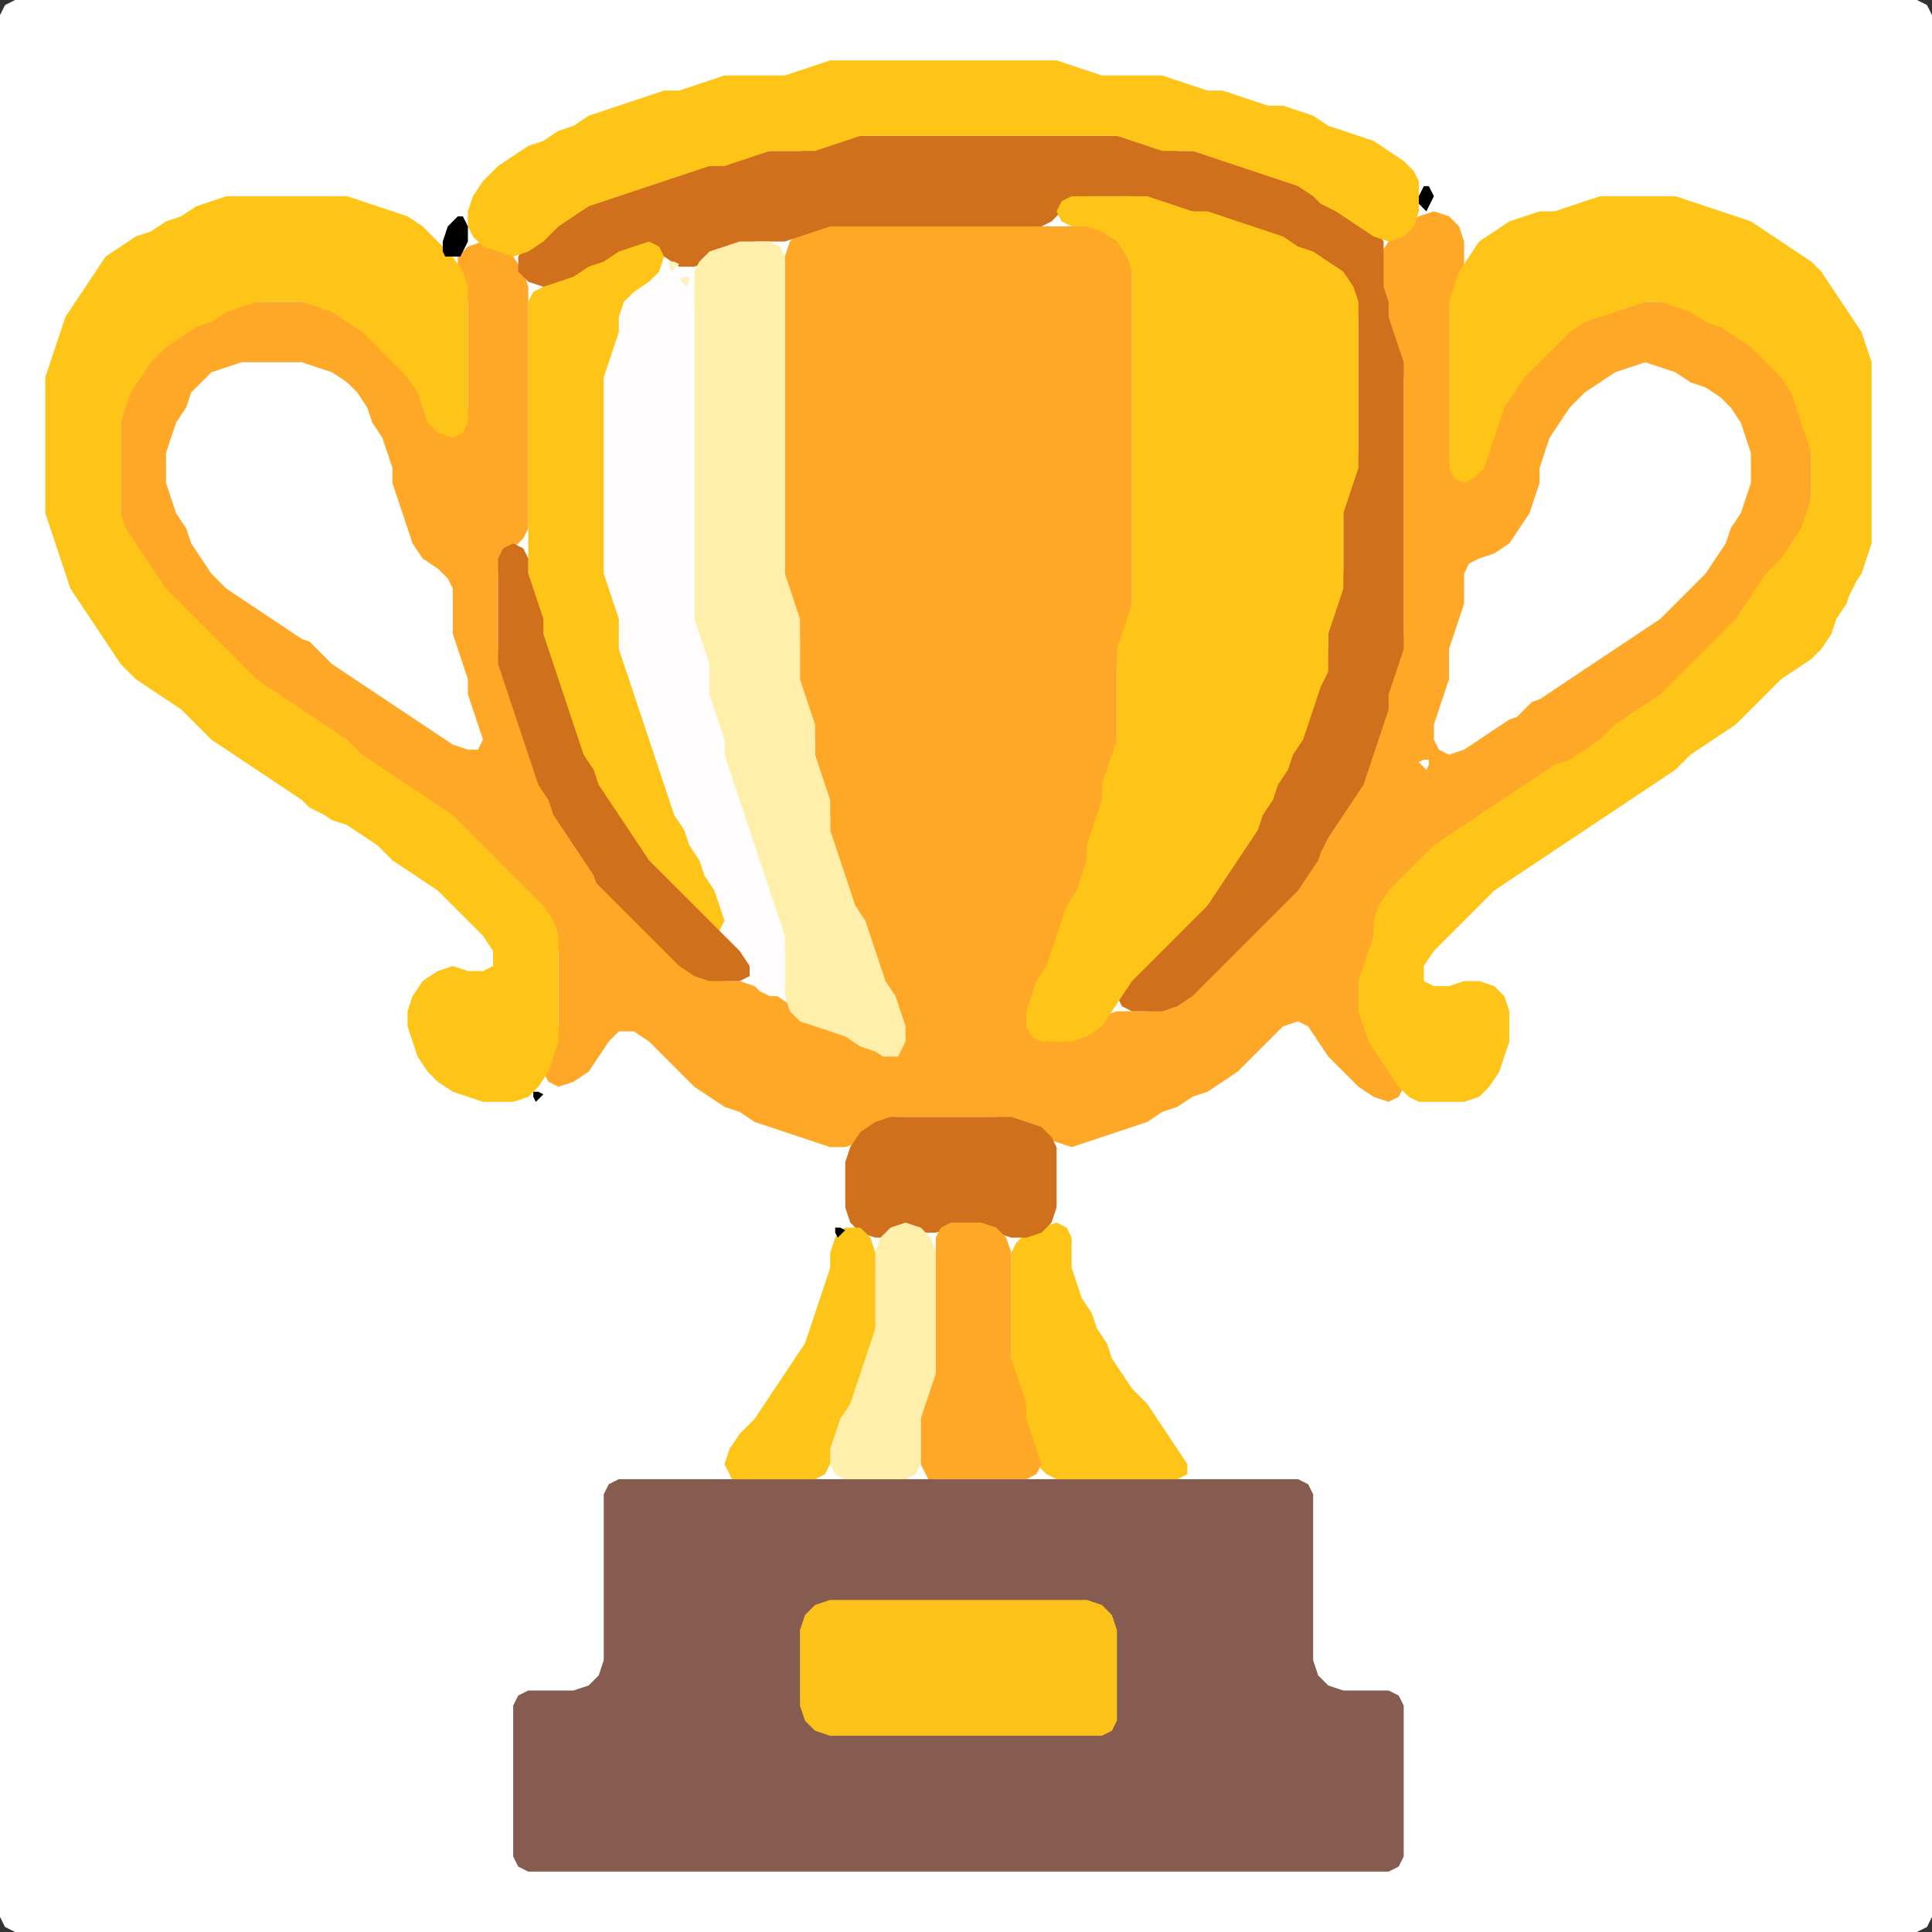 <?xml version="1.0" encoding="UTF-8" standalone="no"?>
<!DOCTYPE svg PUBLIC "-//W3C//DTD SVG 1.1//EN"
"http://www.w3.org/Graphics/SVG/1.1/DTD/svg11.dtd">
<svg width="128" height="128" xmlns="http://www.w3.org/2000/svg" version="1.1">
<rect width="100%" height="100%" fill="#333333" stroke="none"/>
<path d="M 26.5 128.0 L 27.0 128.0 L 28.0 128.0 L 29.0 128.0 L 30.0 128.0 L 31.0 128.0 L 32.0 128.0 L 33.0 128.0 L 34.0 128.0 L 35.0 128.0 L 36.0 128.0 L 37.0 128.0 L 38.0 128.0 L 39.0 128.0 L 40.0 128.0 L 41.0 128.0 L 42.0 128.0 L 43.0 128.0 L 44.0 128.0 L 45.0 128.0 L 46.0 128.0 L 47.0 128.0 L 48.0 128.0 L 49.0 128.0 L 50.0 128.0 L 51.0 128.0 L 52.0 128.0 L 53.0 128.0 L 54.0 128.0 L 55.0 128.0 L 56.0 128.0 L 57.0 128.0 L 58.0 128.0 L 59.0 128.0 L 60.0 128.0 L 61.0 128.0 L 62.0 128.0 L 63.0 128.0 L 64.0 128.0 L 65.0 128.0 L 66.0 128.0 L 67.0 128.0 L 68.0 128.0 L 69.0 128.0 L 70.0 128.0 L 71.0 128.0 L 72.0 128.0 L 73.0 128.0 L 74.0 128.0 L 75.0 128.0 L 76.0 128.0 L 77.0 128.0 L 78.0 128.0 L 79.0 128.0 L 80.0 128.0 L 81.0 128.0 L 82.0 128.0 L 83.0 128.0 L 84.0 128.0 L 85.0 128.0 L 86.0 128.0 L 87.0 128.0 L 88.0 128.0 L 89.0 128.0 L 90.0 128.0 L 91.0 128.0 L 92.0 128.0 L 93.0 128.0 L 94.0 128.0 L 95.0 128.0 L 96.0 128.0 L 97.0 128.0 L 98.0 128.0 L 99.0 128.0 L 100.0 128.0 L 101.0 128.0 L 102.0 128.0 L 103.0 128.0 L 104.0 128.0 L 105.0 128.0 L 106.0 128.0 L 107.0 128.0 L 108.0 128.0 L 109.0 128.0 L 110.0 128.0 L 111.0 128.0 L 112.0 128.0 L 113.0 128.0 L 114.0 128.0 L 115.0 128.0 L 116.0 128.0 L 117.0 128.0 L 118.0 128.0 L 119.0 128.0 L 120.0 128.0 L 121.0 128.0 L 122.0 128.0 L 123.0 128.0 L 124.0 128.0 L 125.0 128.0 L 126.0 128.0 L 127.0 128.0 L 127.667 127.667 L 128.0 127.0 L 128.0 126.0 L 128.0 125.0 L 128.0 124.0 L 128.0 123.0 L 128.0 122.0 L 128.0 121.0 L 128.0 120.0 L 128.0 119.0 L 128.0 118.0 L 128.0 117.0 L 128.0 116.0 L 128.0 115.0 L 128.0 114.0 L 128.0 113.0 L 128.0 112.0 L 128.0 111.0 L 128.0 110.0 L 128.0 109.0 L 128.0 108.0 L 128.0 107.0 L 128.0 106.0 L 128.0 105.0 L 128.0 104.0 L 128.0 103.0 L 128.0 102.0 L 128.0 101.0 L 128.0 100.0 L 128.0 99.0 L 128.0 98.0 L 128.0 97.0 L 128.0 96.0 L 128.0 95.0 L 128.0 94.0 L 128.0 93.0 L 128.0 92.0 L 128.0 91.0 L 128.0 90.0 L 128.0 89.0 L 128.0 88.0 L 128.0 87.0 L 128.0 86.0 L 128.0 85.0 L 128.0 84.0 L 128.0 83.0 L 128.0 82.0 L 128.0 81.0 L 128.0 80.0 L 128.0 79.0 L 128.0 78.0 L 128.0 77.0 L 128.0 76.0 L 128.0 75.0 L 128.0 74.0 L 128.0 73.0 L 128.0 72.0 L 128.0 71.0 L 128.0 70.0 L 128.0 69.0 L 128.0 68.0 L 128.0 67.0 L 128.0 66.0 L 128.0 65.0 L 128.0 64.0 L 128.0 63.0 L 128.0 62.0 L 128.0 61.0 L 128.0 60.0 L 128.0 59.0 L 128.0 58.0 L 128.0 57.0 L 128.0 56.0 L 128.0 55.0 L 128.0 54.0 L 128.0 53.0 L 128.0 52.0 L 128.0 51.0 L 128.0 50.0 L 128.0 49.0 L 128.0 48.0 L 128.0 47.0 L 128.0 46.0 L 128.0 45.0 L 128.0 44.0 L 128.0 43.0 L 128.0 42.0 L 128.0 41.0 L 128.0 40.0 L 128.0 39.0 L 128.0 38.0 L 128.0 37.0 L 128.0 36.0 L 128.0 35.0 L 128.0 34.0 L 128.0 33.0 L 128.0 32.0 L 128.0 31.0 L 128.0 30.0 L 128.0 29.0 L 128.0 28.0 L 128.0 27.0 L 128.0 26.0 L 128.0 25.0 L 128.0 24.0 L 128.0 23.0 L 128.0 22.0 L 128.0 21.0 L 128.0 20.0 L 128.0 19.0 L 128.0 18.0 L 128.0 17.0 L 128.0 16.0 L 128.0 15.0 L 128.0 14.0 L 128.0 13.0 L 128.0 12.0 L 128.0 11.0 L 128.0 10.0 L 128.0 9.0 L 128.0 8.0 L 128.0 7.0 L 128.0 6.0 L 128.0 5.0 L 128.0 4.0 L 128.0 3.0 L 128.0 2.0 L 128.0 1.0 L 127.667 0.333 L 127.0 0.0 L 126.0 0.0 L 125.0 0.0 L 124.0 0.0 L 123.0 0.0 L 122.0 0.0 L 121.0 0.0 L 120.0 0.0 L 119.0 0.0 L 118.0 0.0 L 117.0 0.0 L 116.0 0.0 L 115.0 0.0 L 114.0 0.0 L 113.0 0.0 L 112.0 0.0 L 111.0 0.0 L 110.0 0.0 L 109.0 0.0 L 108.0 0.0 L 107.0 0.0 L 106.0 0.0 L 105.0 0.0 L 104.0 0.0 L 103.0 0.0 L 102.0 0.0 L 101.0 0.0 L 100.0 0.0 L 99.0 0.0 L 98.0 0.0 L 97.0 0.0 L 96.0 0.0 L 95.0 0.0 L 94.0 0.0 L 93.0 0.0 L 92.0 0.0 L 91.0 0.0 L 90.0 0.0 L 89.0 0.0 L 88.0 0.0 L 87.0 0.0 L 86.0 0.0 L 85.0 0.0 L 84.0 0.0 L 83.0 0.0 L 82.0 0.0 L 81.0 0.0 L 80.0 0.0 L 79.0 0.0 L 78.0 0.0 L 77.0 0.0 L 76.0 0.0 L 75.0 0.0 L 74.0 0.0 L 73.0 0.0 L 72.0 0.0 L 71.0 0.0 L 70.0 0.0 L 69.0 0.0 L 68.0 0.0 L 67.0 0.0 L 66.0 0.0 L 65.0 0.0 L 64.0 0.0 L 63.0 0.0 L 62.0 0.0 L 61.0 0.0 L 60.0 0.0 L 59.0 0.0 L 58.0 0.0 L 57.0 0.0 L 56.0 0.0 L 55.0 0.0 L 54.0 0.0 L 53.0 0.0 L 52.0 0.0 L 51.0 0.0 L 50.0 0.0 L 49.0 0.0 L 48.0 0.0 L 47.0 0.0 L 46.0 0.0 L 45.0 0.0 L 44.0 0.0 L 43.0 0.0 L 42.0 0.0 L 41.0 0.0 L 40.0 0.0 L 39.0 0.0 L 38.0 0.0 L 37.0 0.0 L 36.0 0.0 L 35.0 0.0 L 34.0 0.0 L 33.0 0.0 L 32.0 0.0 L 31.0 0.0 L 30.0 0.0 L 29.0 0.0 L 28.0 0.0 L 27.0 0.0 L 26.0 0.0 L 25.0 0.0 L 24.0 0.0 L 23.0 0.0 L 22.0 0.0 L 21.0 0.0 L 20.0 0.0 L 19.0 0.0 L 18.0 0.0 L 17.0 0.0 L 16.0 0.0 L 15.0 0.0 L 14.0 0.0 L 13.0 0.0 L 12.0 0.0 L 11.0 0.0 L 10.0 0.0 L 9.0 0.0 L 8.0 0.0 L 7.0 0.0 L 6.0 0.0 L 5.0 0.0 L 4.0 0.0 L 3.0 0.0 L 2.0 0.0 L 1.0 0.0 L 0.333 0.333 L 0.0 1.0 L 0.0 2.0 L 0.0 3.0 L 0.0 4.0 L 0.0 5.0 L 0.0 6.0 L 0.0 7.0 L 0.0 8.0 L 0.0 9.0 L 0.0 10.0 L 0.0 11.0 L 0.0 12.0 L 0.0 13.0 L 0.0 14.0 L 0.0 15.0 L 0.0 16.0 L 0.0 17.0 L 0.0 18.0 L 0.0 19.0 L 0.0 20.0 L 0.0 21.0 L 0.0 22.0 L 0.0 23.0 L 0.0 24.0 L 0.0 25.0 L 0.0 26.0 L 0.0 27.0 L 0.0 28.0 L 0.0 29.0 L 0.0 30.0 L 0.0 31.0 L 0.0 32.0 L 0.0 33.0 L 0.0 34.0 L 0.0 35.0 L 0.0 36.0 L 0.0 37.0 L 0.0 38.0 L 0.0 39.0 L 0.0 40.0 L 0.0 41.0 L 0.0 42.0 L 0.0 43.0 L 0.0 44.0 L 0.0 45.0 L 0.0 46.0 L 0.0 47.0 L 0.0 48.0 L 0.0 49.0 L 0.0 50.0 L 0.0 51.0 L 0.0 52.0 L 0.0 53.0 L 0.0 54.0 L 0.0 55.0 L 0.0 56.0 L 0.0 57.0 L 0.0 58.0 L 0.0 59.0 L 0.0 60.0 L 0.0 61.0 L 0.0 62.0 L 0.0 63.0 L 0.0 64.0 L 0.0 65.0 L 0.0 66.0 L 0.0 67.0 L 0.0 68.0 L 0.0 69.0 L 0.0 70.0 L 0.0 71.0 L 0.0 72.0 L 0.0 73.0 L 0.0 74.0 L 0.0 75.0 L 0.0 76.0 L 0.0 77.0 L 0.0 78.0 L 0.0 79.0 L 0.0 80.0 L 0.0 81.0 L 0.0 82.0 L 0.0 83.0 L 0.0 84.0 L 0.0 85.0 L 0.0 86.0 L 0.0 87.0 L 0.0 88.0 L 0.0 89.0 L 0.0 90.0 L 0.0 91.0 L 0.0 92.0 L 0.0 93.0 L 0.0 94.0 L 0.0 95.0 L 0.0 96.0 L 0.0 97.0 L 0.0 98.0 L 0.0 99.0 L 0.0 100.0 L 0.0 101.0 L 0.0 102.0 L 0.0 103.0 L 0.0 104.0 L 0.0 105.0 L 0.0 106.0 L 0.0 107.0 L 0.0 108.0 L 0.0 109.0 L 0.0 110.0 L 0.0 111.0 L 0.0 112.0 L 0.0 113.0 L 0.0 114.0 L 0.0 115.0 L 0.0 116.0 L 0.0 117.0 L 0.0 118.0 L 0.0 119.0 L 0.0 120.0 L 0.0 121.0 L 0.0 122.0 L 0.0 123.0 L 0.0 124.0 L 0.0 125.0 L 0.0 126.0 L 0.0 127.0 L 0.333 127.667 L 1.0 128.0 L 2.0 128.0 L 3.0 128.0 L 4.0 128.0 L 5.0 128.0 L 6.0 128.0 L 7.0 128.0 L 8.0 128.0 L 9.0 128.0 L 10.0 128.0 L 11.0 128.0 L 12.0 128.0 L 13.0 128.0 L 14.0 128.0 L 15.0 128.0 L 16.0 128.0 L 17.0 128.0 L 18.0 128.0 L 19.0 128.0 L 20.0 128.0 L 21.0 128.0 L 22.0 128.0 L 23.0 128.0 L 24.0 128.0 L 25.0 128.0 L 25.5 128.0 Z" stroke="none" fill="rgb(255,255,255)" />
<path d="M 59.5 74.0 L 60.0 74.0 L 61.0 74.0 L 62.0 74.0 L 63.0 74.0 L 64.0 74.0 L 65.0 74.0 L 66.0 74.0 L 67.0 74.333 L 68.0 74.667 L 69.0 75.333 L 70.0 75.667 L 71.0 76.0 L 72.0 75.667 L 73.0 75.333 L 74.0 75.0 L 75.0 74.667 L 76.0 74.333 L 77.0 73.667 L 78.0 73.333 L 79.0 72.667 L 80.0 72.333 L 81.0 71.667 L 82.0 71.0 L 83.0 70.0 L 84.0 69.0 L 85.0 68.0 L 86.0 67.667 L 86.667 68.0 L 87.333 69.0 L 88.0 70.0 L 89.0 71.0 L 90.0 72.0 L 91.0 72.667 L 92.0 73.0 L 92.667 72.667 L 93.0 72.0 L 92.667 71.0 L 92.0 70.0 L 91.333 69.0 L 90.667 68.0 L 90.333 67.0 L 90.0 66.0 L 90.333 65.0 L 90.667 64.0 L 91.0 63.0 L 91.0 62.0 L 91.333 61.0 L 92.0 60.0 L 93.0 59.0 L 94.0 58.0 L 95.0 57.0 L 96.0 56.0 L 97.0 55.333 L 98.0 54.667 L 99.0 54.0 L 100.0 53.333 L 101.0 52.667 L 102.0 52.0 L 103.0 51.333 L 104.0 50.667 L 105.0 50.333 L 106.0 49.667 L 107.0 49.0 L 108.0 48.0 L 109.0 47.333 L 110.0 46.667 L 111.0 46.0 L 112.0 45.0 L 113.0 44.0 L 114.0 43.0 L 115.0 42.0 L 115.667 41.0 L 116.333 40.0 L 117.0 39.0 L 118.0 38.0 L 118.667 37.0 L 119.333 36.0 L 119.667 35.0 L 120.0 34.0 L 120.0 33.0 L 120.0 32.0 L 120.0 31.0 L 120.0 30.0 L 120.0 29.0 L 119.667 28.0 L 119.333 27.0 L 119.0 26.0 L 118.667 25.0 L 118.0 24.0 L 117.0 23.0 L 116.0 22.333 L 115.0 21.667 L 114.0 21.333 L 113.0 20.667 L 112.0 20.333 L 111.0 20.0 L 110.0 20.0 L 109.0 20.0 L 108.0 20.0 L 107.0 20.333 L 106.0 20.667 L 105.0 21.0 L 104.0 21.333 L 103.0 22.0 L 102.0 23.0 L 101.0 24.0 L 100.333 25.0 L 99.667 26.0 L 99.333 27.0 L 99.0 28.0 L 98.667 29.0 L 98.333 30.0 L 97.667 31.0 L 97.0 31.333 L 96.333 31.0 L 96.0 30.0 L 96.0 29.0 L 96.0 28.0 L 96.0 27.0 L 96.0 26.0 L 96.0 25.0 L 96.0 24.0 L 96.0 23.0 L 96.0 22.0 L 96.0 21.0 L 96.333 20.0 L 96.667 19.0 L 97.0 18.0 L 97.0 17.0 L 97.0 16.0 L 96.667 15.0 L 96.0 14.333 L 95.0 14.0 L 94.0 14.333 L 93.0 15.0 L 92.0 16.0 L 91.333 17.0 L 91.0 18.0 L 91.333 19.0 L 91.667 20.0 L 92.0 21.0 L 92.0 22.0 L 92.333 23.0 L 92.667 24.0 L 93.0 25.0 L 93.0 26.0 L 93.0 27.0 L 93.0 28.0 L 93.0 29.0 L 93.0 30.0 L 93.0 31.0 L 93.0 32.0 L 93.0 33.0 L 93.0 34.0 L 93.0 35.0 L 93.0 36.0 L 93.0 37.0 L 93.0 38.0 L 93.0 39.0 L 93.0 40.0 L 93.0 41.0 L 93.0 42.0 L 92.667 43.0 L 92.333 44.0 L 92.0 45.0 L 92.0 46.0 L 91.667 47.0 L 91.333 48.0 L 91.0 49.0 L 90.667 50.0 L 90.333 51.0 L 89.667 52.0 L 89.0 53.0 L 88.333 54.0 L 87.667 55.0 L 87.333 56.0 L 86.667 57.0 L 86.0 58.0 L 85.0 59.0 L 84.0 60.0 L 83.0 61.0 L 82.0 62.0 L 81.0 63.0 L 80.0 64.0 L 79.0 65.0 L 78.0 66.0 L 77.0 66.667 L 76.0 67.0 L 75.0 67.0 L 74.0 67.0 L 73.0 67.333 L 72.0 68.0 L 71.0 68.667 L 70.0 69.0 L 69.0 68.667 L 68.333 68.0 L 68.333 67.0 L 68.667 66.0 L 69.333 65.0 L 69.667 64.0 L 70.0 63.0 L 70.333 62.0 L 70.667 61.0 L 71.333 60.0 L 71.667 59.0 L 72.0 58.0 L 72.0 57.0 L 72.333 56.0 L 72.667 55.0 L 73.0 54.0 L 73.0 53.0 L 73.333 52.0 L 73.667 51.0 L 74.0 50.0 L 74.0 49.0 L 74.0 48.0 L 74.0 47.0 L 74.0 46.0 L 74.0 45.0 L 74.0 44.0 L 74.333 43.0 L 74.667 42.0 L 75.0 41.0 L 75.0 40.0 L 75.0 39.0 L 75.0 38.0 L 75.0 37.0 L 75.0 36.0 L 75.0 35.0 L 75.0 34.0 L 75.0 33.0 L 75.0 32.0 L 75.0 31.0 L 75.0 30.0 L 75.0 29.0 L 75.0 28.0 L 75.0 27.0 L 75.0 26.0 L 75.0 25.0 L 75.0 24.0 L 75.0 23.0 L 75.0 22.0 L 75.0 21.0 L 75.0 20.0 L 75.0 19.0 L 75.0 18.0 L 75.0 17.0 L 74.667 16.0 L 74.0 15.333 L 73.0 15.0 L 72.0 15.0 L 71.0 15.0 L 70.0 15.0 L 69.0 15.0 L 68.0 15.0 L 67.0 15.0 L 66.0 15.0 L 65.0 15.0 L 64.0 15.0 L 63.0 15.0 L 62.0 15.0 L 61.0 15.0 L 60.0 15.0 L 59.0 15.0 L 58.0 15.0 L 57.0 15.0 L 56.0 15.0 L 55.0 15.0 L 54.0 15.0 L 53.0 15.333 L 52.333 16.0 L 52.0 17.0 L 52.0 18.0 L 52.0 19.0 L 52.0 20.0 L 52.0 21.0 L 52.0 22.0 L 52.0 23.0 L 52.0 24.0 L 52.0 25.0 L 52.0 26.0 L 52.0 27.0 L 52.0 28.0 L 52.0 29.0 L 52.0 30.0 L 52.0 31.0 L 52.0 32.0 L 52.0 33.0 L 52.0 34.0 L 52.0 35.0 L 52.0 36.0 L 52.0 37.0 L 52.0 38.0 L 52.0 39.0 L 52.333 40.0 L 52.667 41.0 L 53.0 42.0 L 53.0 43.0 L 53.0 44.0 L 53.0 45.0 L 53.0 46.0 L 53.333 47.0 L 53.667 48.0 L 54.0 49.0 L 54.0 50.0 L 54.0 51.0 L 54.333 52.0 L 54.667 53.0 L 55.0 54.0 L 55.0 55.0 L 55.0 56.0 L 55.333 57.0 L 55.667 58.0 L 56.0 59.0 L 56.333 60.0 L 56.667 61.0 L 57.333 62.0 L 57.667 63.0 L 58.0 64.0 L 58.333 65.0 L 58.667 66.0 L 59.333 67.0 L 59.667 68.0 L 59.667 69.0 L 59.0 69.333 L 58.0 69.333 L 57.0 68.667 L 56.0 68.333 L 55.0 68.0 L 54.0 67.667 L 53.0 67.0 L 52.0 66.333 L 51.0 65.667 L 50.0 65.333 L 49.0 65.0 L 48.0 65.0 L 47.0 64.667 L 46.0 64.0 L 45.0 63.0 L 44.0 62.0 L 43.0 61.0 L 42.0 60.0 L 41.0 59.0 L 40.0 58.0 L 39.333 57.0 L 38.667 56.0 L 38.0 55.0 L 37.333 54.0 L 36.667 53.0 L 36.333 52.0 L 35.667 51.0 L 35.333 50.0 L 35.0 49.0 L 34.667 48.0 L 34.333 47.0 L 34.0 46.0 L 33.667 45.0 L 33.333 44.0 L 33.0 43.0 L 33.0 42.0 L 33.0 41.0 L 33.0 40.0 L 33.0 39.0 L 33.0 38.0 L 33.333 37.0 L 34.0 36.333 L 34.667 35.667 L 35.0 35.0 L 35.0 34.0 L 35.0 33.0 L 35.0 32.0 L 35.0 31.0 L 35.0 30.0 L 35.0 29.0 L 35.0 28.0 L 35.0 27.0 L 35.0 26.0 L 35.0 25.0 L 35.0 24.0 L 35.0 23.0 L 35.0 22.0 L 35.0 21.0 L 35.0 20.0 L 35.0 19.0 L 34.667 18.0 L 34.0 17.0 L 33.0 16.333 L 32.0 16.0 L 31.0 16.333 L 30.333 17.0 L 30.333 18.0 L 30.667 19.0 L 31.0 20.0 L 31.0 21.0 L 31.0 22.0 L 31.0 23.0 L 31.0 24.0 L 31.0 25.0 L 31.0 26.0 L 31.0 27.0 L 30.667 28.0 L 30.0 28.333 L 29.0 28.0 L 28.333 27.0 L 28.0 26.0 L 27.667 25.0 L 27.0 24.0 L 26.0 23.0 L 25.0 22.0 L 24.0 21.333 L 23.0 20.667 L 22.0 20.333 L 21.0 20.0 L 20.0 20.0 L 19.0 20.0 L 18.0 20.0 L 17.0 20.0 L 16.0 20.0 L 15.0 20.333 L 14.0 20.667 L 13.0 21.333 L 12.0 21.667 L 11.0 22.333 L 10.0 23.0 L 9.333 24.0 L 8.667 25.0 L 8.333 26.0 L 8.0 27.0 L 8.0 28.0 L 8.0 29.0 L 8.0 30.0 L 8.0 31.0 L 8.0 32.0 L 8.0 33.0 L 8.0 34.0 L 8.0 35.0 L 8.333 36.0 L 9.0 37.0 L 9.667 38.0 L 10.333 39.0 L 11.0 40.0 L 12.0 41.0 L 13.0 42.0 L 14.0 43.0 L 15.0 44.0 L 16.0 45.0 L 17.0 45.667 L 18.0 46.333 L 19.0 47.0 L 20.0 47.667 L 21.0 48.333 L 22.0 49.0 L 23.0 50.0 L 24.0 50.667 L 25.0 51.333 L 26.0 52.0 L 27.0 52.667 L 28.0 53.333 L 29.0 54.0 L 30.0 55.0 L 31.0 56.0 L 32.0 57.0 L 33.0 58.0 L 34.0 59.0 L 35.0 60.0 L 36.0 61.0 L 36.667 62.0 L 37.0 63.0 L 37.0 64.0 L 37.0 65.0 L 37.0 66.0 L 37.0 67.0 L 37.0 68.0 L 36.667 69.0 L 36.333 70.0 L 36.0 71.0 L 36.333 71.667 L 37.0 72.0 L 38.0 71.667 L 39.0 71.0 L 39.667 70.0 L 40.333 69.0 L 41.0 68.333 L 42.0 68.333 L 43.0 69.0 L 44.0 70.0 L 45.0 71.0 L 46.0 72.0 L 47.0 72.667 L 48.0 73.333 L 49.0 73.667 L 50.0 74.333 L 51.0 74.667 L 52.0 75.0 L 53.0 75.333 L 54.0 75.667 L 55.0 76.0 L 56.0 76.0 L 57.0 75.667 L 58.0 75.0 L 58.5 74.5 Z" stroke="none" fill="rgb(255,168,40)" />
<path d="M 46.5 124.0 L 47.0 124.0 L 48.0 124.0 L 49.0 124.0 L 50.0 124.0 L 51.0 124.0 L 52.0 124.0 L 53.0 124.0 L 54.0 124.0 L 55.0 124.0 L 56.0 124.0 L 57.0 124.0 L 58.0 124.0 L 59.0 124.0 L 60.0 124.0 L 61.0 124.0 L 62.0 124.0 L 63.0 124.0 L 64.0 124.0 L 65.0 124.0 L 66.0 124.0 L 67.0 124.0 L 68.0 124.0 L 69.0 124.0 L 70.0 124.0 L 71.0 124.0 L 72.0 124.0 L 73.0 124.0 L 74.0 124.0 L 75.0 124.0 L 76.0 124.0 L 77.0 124.0 L 78.0 124.0 L 79.0 124.0 L 80.0 124.0 L 81.0 124.0 L 82.0 124.0 L 83.0 124.0 L 84.0 124.0 L 85.0 124.0 L 86.0 124.0 L 87.0 124.0 L 88.0 124.0 L 89.0 124.0 L 90.0 124.0 L 91.0 124.0 L 92.0 124.0 L 92.667 123.667 L 93.0 123.0 L 93.0 122.0 L 93.0 121.0 L 93.0 120.0 L 93.0 119.0 L 93.0 118.0 L 93.0 117.0 L 93.0 116.0 L 93.0 115.0 L 93.0 114.0 L 93.0 113.0 L 92.667 112.333 L 92.0 112.0 L 91.0 112.0 L 90.0 112.0 L 89.0 112.0 L 88.0 111.667 L 87.333 111.0 L 87.0 110.0 L 87.0 109.0 L 87.0 108.0 L 87.0 107.0 L 87.0 106.0 L 87.0 105.0 L 87.0 104.0 L 87.0 103.0 L 87.0 102.0 L 87.0 101.0 L 87.0 100.0 L 87.0 99.0 L 86.667 98.333 L 86.0 98.0 L 85.0 98.0 L 84.0 98.0 L 83.0 98.0 L 82.0 98.0 L 81.0 98.0 L 80.0 98.0 L 79.0 98.0 L 78.0 98.0 L 77.0 98.0 L 76.0 98.0 L 75.0 98.0 L 74.0 98.0 L 73.0 98.0 L 72.0 98.0 L 71.0 98.0 L 70.0 98.0 L 69.0 98.0 L 68.0 98.0 L 67.0 98.0 L 66.0 98.0 L 65.0 98.0 L 64.0 98.0 L 63.0 98.0 L 62.0 98.0 L 61.0 98.0 L 60.0 98.0 L 59.0 98.0 L 58.0 98.0 L 57.0 98.0 L 56.0 98.0 L 55.0 98.0 L 54.0 98.0 L 53.0 98.0 L 52.0 98.0 L 51.0 98.0 L 50.0 98.0 L 49.0 98.0 L 48.0 98.0 L 47.0 98.0 L 46.0 98.0 L 45.0 98.0 L 44.0 98.0 L 43.0 98.0 L 42.0 98.0 L 41.0 98.0 L 40.333 98.333 L 40.0 99.0 L 40.0 100.0 L 40.0 101.0 L 40.0 102.0 L 40.0 103.0 L 40.0 104.0 L 40.0 105.0 L 40.0 106.0 L 40.0 107.0 L 40.0 108.0 L 40.0 109.0 L 40.0 110.0 L 39.667 111.0 L 39.0 111.667 L 38.0 112.0 L 37.0 112.0 L 36.0 112.0 L 35.0 112.0 L 34.333 112.333 L 34.0 113.0 L 34.0 114.0 L 34.0 115.0 L 34.0 116.0 L 34.0 117.0 L 34.0 118.0 L 34.0 119.0 L 34.0 120.0 L 34.0 121.0 L 34.0 122.0 L 34.0 123.0 L 34.333 123.667 L 35.0 124.0 L 36.0 124.0 L 37.0 124.0 L 38.0 124.0 L 39.0 124.0 L 40.0 124.0 L 41.0 124.0 L 42.0 124.0 L 43.0 124.0 L 44.0 124.0 L 45.0 124.0 L 45.5 124.0 Z" stroke="none" fill="rgb(134,92,80)" />
<path d="M 123.0 38.5 L 123.333 38.0 L 123.667 37.0 L 124.0 36.0 L 124.0 35.0 L 124.0 34.0 L 124.0 33.0 L 124.0 32.0 L 124.0 31.0 L 124.0 30.0 L 124.0 29.0 L 124.0 28.0 L 124.0 27.0 L 124.0 26.0 L 124.0 25.0 L 124.0 24.0 L 123.667 23.0 L 123.333 22.0 L 122.667 21.0 L 122.0 20.0 L 121.333 19.0 L 120.667 18.0 L 120.0 17.333 L 119.0 16.667 L 118.0 16.0 L 117.0 15.333 L 116.0 14.667 L 115.0 14.333 L 114.0 14.0 L 113.0 13.667 L 112.0 13.333 L 111.0 13.0 L 110.0 13.0 L 109.0 13.0 L 108.0 13.0 L 107.0 13.0 L 106.0 13.0 L 105.0 13.333 L 104.0 13.667 L 103.0 14.0 L 102.0 14.0 L 101.0 14.333 L 100.0 14.667 L 99.0 15.333 L 98.0 16.0 L 97.333 17.0 L 96.667 18.0 L 96.333 19.0 L 96.0 20.0 L 96.0 21.0 L 96.0 22.0 L 96.0 23.0 L 96.0 24.0 L 96.0 25.0 L 96.0 26.0 L 96.0 27.0 L 96.0 28.0 L 96.0 29.0 L 96.0 30.0 L 96.0 31.0 L 96.333 31.667 L 97.0 32.0 L 97.667 31.667 L 98.333 31.0 L 98.667 30.0 L 99.0 29.0 L 99.333 28.0 L 99.667 27.0 L 100.333 26.0 L 101.0 25.0 L 102.0 24.0 L 103.0 23.0 L 104.0 22.0 L 105.0 21.333 L 106.0 21.0 L 107.0 20.667 L 108.0 20.333 L 109.0 20.0 L 110.0 20.0 L 111.0 20.333 L 112.0 20.667 L 113.0 21.333 L 114.0 21.667 L 115.0 22.333 L 116.0 23.0 L 117.0 24.0 L 118.0 25.0 L 118.667 26.0 L 119.0 27.0 L 119.333 28.0 L 119.667 29.0 L 120.0 30.0 L 120.0 31.0 L 120.0 32.0 L 120.0 33.0 L 119.667 34.0 L 119.333 35.0 L 118.667 36.0 L 118.0 37.0 L 117.0 38.0 L 116.333 39.0 L 115.667 40.0 L 115.0 41.0 L 114.0 42.0 L 113.0 43.0 L 112.0 44.0 L 111.0 45.0 L 110.0 46.0 L 109.0 46.667 L 108.0 47.333 L 107.0 48.0 L 106.0 49.0 L 105.0 49.667 L 104.0 50.333 L 103.0 50.667 L 102.0 51.333 L 101.0 52.0 L 100.0 52.667 L 99.0 53.333 L 98.0 54.0 L 97.0 54.667 L 96.0 55.333 L 95.0 56.0 L 94.0 57.0 L 93.0 58.0 L 92.0 59.0 L 91.333 60.0 L 91.0 61.0 L 91.0 62.0 L 90.667 63.0 L 90.333 64.0 L 90.0 65.0 L 90.0 66.0 L 90.0 67.0 L 90.333 68.0 L 90.667 69.0 L 91.333 70.0 L 92.0 71.0 L 92.667 72.0 L 93.333 72.667 L 94.0 73.0 L 95.0 73.0 L 96.0 73.0 L 97.0 73.0 L 98.0 72.667 L 98.667 72.0 L 99.333 71.0 L 99.667 70.0 L 100.0 69.0 L 100.0 68.0 L 100.0 67.0 L 99.667 66.0 L 99.0 65.333 L 98.0 65.0 L 97.0 65.0 L 96.0 65.333 L 95.0 65.333 L 94.333 65.0 L 94.333 64.0 L 95.0 63.0 L 96.0 62.0 L 97.0 61.0 L 98.0 60.0 L 99.0 59.0 L 100.0 58.333 L 101.0 57.667 L 102.0 57.0 L 103.0 56.333 L 104.0 55.667 L 105.0 55.0 L 106.0 54.333 L 107.0 53.667 L 108.0 53.0 L 109.0 52.333 L 110.0 51.667 L 111.0 51.0 L 112.0 50.0 L 113.0 49.333 L 114.0 48.667 L 115.0 48.0 L 116.0 47.0 L 117.0 46.0 L 118.0 45.0 L 119.0 44.333 L 120.0 43.667 L 120.667 43.0 L 121.333 42.0 L 121.667 41.0 L 122.333 40.0 L 122.5 39.5 Z" stroke="none" fill="rgb(254,196,23)" />
<path d="M 88.0 55.5 L 88.333 55.0 L 89.0 54.0 L 89.667 53.0 L 90.333 52.0 L 90.667 51.0 L 91.0 50.0 L 91.333 49.0 L 91.667 48.0 L 92.0 47.0 L 92.0 46.0 L 92.333 45.0 L 92.667 44.0 L 93.0 43.0 L 93.0 42.0 L 93.0 41.0 L 93.0 40.0 L 93.0 39.0 L 93.0 38.0 L 93.0 37.0 L 93.0 36.0 L 93.0 35.0 L 93.0 34.0 L 93.0 33.0 L 93.0 32.0 L 93.0 31.0 L 93.0 30.0 L 93.0 29.0 L 93.0 28.0 L 93.0 27.0 L 93.0 26.0 L 93.0 25.0 L 93.0 24.0 L 92.667 23.0 L 92.333 22.0 L 92.0 21.0 L 92.0 20.0 L 91.667 19.0 L 91.667 18.0 L 91.667 17.0 L 91.667 16.0 L 91.0 15.0 L 90.0 14.333 L 89.0 13.667 L 88.0 13.0 L 87.0 12.333 L 86.0 12.0 L 85.0 11.667 L 84.0 11.333 L 83.0 11.0 L 82.0 10.667 L 81.0 10.333 L 80.0 10.0 L 79.0 10.0 L 78.0 10.0 L 77.0 9.667 L 76.0 9.333 L 75.0 9.0 L 74.0 9.0 L 73.0 9.0 L 72.0 9.0 L 71.0 9.0 L 70.0 9.0 L 69.0 9.0 L 68.0 9.0 L 67.0 9.0 L 66.0 9.0 L 65.0 9.0 L 64.0 9.0 L 63.0 9.0 L 62.0 9.0 L 61.0 9.0 L 60.0 9.0 L 59.0 9.0 L 58.0 9.0 L 57.0 9.0 L 56.0 9.0 L 55.0 9.333 L 54.0 9.667 L 53.0 10.0 L 52.0 10.0 L 51.0 10.0 L 50.0 10.0 L 49.0 10.333 L 48.0 10.667 L 47.0 11.0 L 46.0 11.0 L 45.0 11.333 L 44.0 11.667 L 43.0 12.0 L 42.0 12.333 L 41.0 12.667 L 40.0 13.0 L 39.0 13.333 L 38.0 13.667 L 37.0 14.333 L 36.0 15.0 L 35.0 16.0 L 34.333 17.0 L 34.333 18.0 L 35.0 18.667 L 36.0 19.0 L 37.0 19.0 L 38.0 18.667 L 39.0 18.333 L 40.0 17.667 L 41.0 17.333 L 42.0 16.667 L 43.0 16.667 L 44.0 17.0 L 45.0 17.667 L 46.0 17.667 L 47.0 17.333 L 48.0 16.667 L 49.0 16.333 L 50.0 16.0 L 51.0 16.0 L 52.0 16.0 L 53.0 15.667 L 54.0 15.333 L 55.0 15.0 L 56.0 15.0 L 57.0 15.0 L 58.0 15.0 L 59.0 15.0 L 60.0 15.0 L 61.0 15.0 L 62.0 15.0 L 63.0 15.0 L 64.0 15.0 L 65.0 15.0 L 66.0 15.0 L 67.0 15.0 L 68.0 15.0 L 69.0 15.0 L 69.667 14.667 L 70.333 14.0 L 71.0 13.333 L 72.0 13.0 L 73.0 13.0 L 74.0 13.0 L 75.0 13.0 L 76.0 13.333 L 77.0 13.667 L 78.0 14.0 L 79.0 14.0 L 80.0 14.333 L 81.0 14.667 L 82.0 15.0 L 83.0 15.333 L 84.0 15.667 L 85.0 16.333 L 86.0 16.667 L 87.0 17.333 L 88.0 18.0 L 89.0 19.0 L 89.667 20.0 L 90.0 21.0 L 90.0 22.0 L 90.0 23.0 L 90.0 24.0 L 90.0 25.0 L 90.0 26.0 L 90.0 27.0 L 90.0 28.0 L 90.0 29.0 L 90.0 30.0 L 89.667 31.0 L 89.333 32.0 L 89.0 33.0 L 89.0 34.0 L 89.0 35.0 L 89.0 36.0 L 89.0 37.0 L 89.0 38.0 L 88.667 39.0 L 88.333 40.0 L 88.0 41.0 L 88.0 42.0 L 88.0 43.0 L 87.667 44.0 L 87.333 45.0 L 87.0 46.0 L 86.667 47.0 L 86.333 48.0 L 85.667 49.0 L 85.333 50.0 L 84.667 51.0 L 84.333 52.0 L 83.667 53.0 L 83.333 54.0 L 82.667 55.0 L 82.0 56.0 L 81.333 57.0 L 80.667 58.0 L 80.0 59.0 L 79.0 60.0 L 78.0 61.0 L 77.0 62.0 L 76.0 63.0 L 75.0 64.0 L 74.333 65.0 L 74.0 66.0 L 74.333 66.667 L 75.0 67.0 L 76.0 67.0 L 77.0 67.0 L 78.0 66.667 L 79.0 66.0 L 80.0 65.0 L 81.0 64.0 L 82.0 63.0 L 83.0 62.0 L 84.0 61.0 L 85.0 60.0 L 86.0 59.0 L 86.667 58.0 L 87.333 57.0 L 87.5 56.5 Z" stroke="none" fill="rgb(209,112,28)" />
<path d="M 21.5 54.0 L 22.0 54.333 L 23.0 54.667 L 24.0 55.333 L 25.0 56.0 L 26.0 57.0 L 27.0 57.667 L 28.0 58.333 L 29.0 59.0 L 30.0 60.0 L 31.0 61.0 L 32.0 62.0 L 32.667 63.0 L 32.667 64.0 L 32.0 64.333 L 31.0 64.333 L 30.0 64.0 L 29.0 64.333 L 28.0 65.0 L 27.333 66.0 L 27.0 67.0 L 27.0 68.0 L 27.333 69.0 L 27.667 70.0 L 28.333 71.0 L 29.0 71.667 L 30.0 72.333 L 31.0 72.667 L 32.0 73.0 L 33.0 73.0 L 34.0 73.0 L 35.0 72.667 L 35.667 72.0 L 36.333 71.0 L 36.667 70.0 L 37.0 69.0 L 37.0 68.0 L 37.0 67.0 L 37.0 66.0 L 37.0 65.0 L 37.0 64.0 L 37.0 63.0 L 37.0 62.0 L 36.667 61.0 L 36.0 60.0 L 35.0 59.0 L 34.0 58.0 L 33.0 57.0 L 32.0 56.0 L 31.0 55.0 L 30.0 54.0 L 29.0 53.333 L 28.0 52.667 L 27.0 52.0 L 26.0 51.333 L 25.0 50.667 L 24.0 50.0 L 23.0 49.0 L 22.0 48.333 L 21.0 47.667 L 20.0 47.0 L 19.0 46.333 L 18.0 45.667 L 17.0 45.0 L 16.0 44.0 L 15.0 43.0 L 14.0 42.0 L 13.0 41.0 L 12.0 40.0 L 11.0 39.0 L 10.333 38.0 L 9.667 37.0 L 9.0 36.0 L 8.333 35.0 L 8.0 34.0 L 8.0 33.0 L 8.0 32.0 L 8.0 31.0 L 8.0 30.0 L 8.0 29.0 L 8.0 28.0 L 8.333 27.0 L 8.667 26.0 L 9.333 25.0 L 10.0 24.0 L 11.0 23.0 L 12.0 22.333 L 13.0 21.667 L 14.0 21.333 L 15.0 20.667 L 16.0 20.333 L 17.0 20.0 L 18.0 20.0 L 19.0 20.0 L 20.0 20.0 L 21.0 20.333 L 22.0 20.667 L 23.0 21.333 L 24.0 22.0 L 25.0 23.0 L 26.0 24.0 L 27.0 25.0 L 27.667 26.0 L 28.0 27.0 L 28.333 28.0 L 29.0 28.667 L 30.0 29.0 L 30.667 28.667 L 31.0 28.0 L 31.0 27.0 L 31.0 26.0 L 31.0 25.0 L 31.0 24.0 L 31.0 23.0 L 31.0 22.0 L 31.0 21.0 L 31.0 20.0 L 31.0 19.0 L 30.667 18.0 L 30.0 17.0 L 29.0 16.0 L 28.0 15.0 L 27.0 14.333 L 26.0 14.0 L 25.0 13.667 L 24.0 13.333 L 23.0 13.0 L 22.0 13.0 L 21.0 13.0 L 20.0 13.0 L 19.0 13.0 L 18.0 13.0 L 17.0 13.0 L 16.0 13.0 L 15.0 13.0 L 14.0 13.333 L 13.0 13.667 L 12.0 14.333 L 11.0 14.667 L 10.0 15.333 L 9.0 15.667 L 8.0 16.333 L 7.0 17.0 L 6.333 18.0 L 5.667 19.0 L 5.0 20.0 L 4.333 21.0 L 4.0 22.0 L 3.667 23.0 L 3.333 24.0 L 3.0 25.0 L 3.0 26.0 L 3.0 27.0 L 3.0 28.0 L 3.0 29.0 L 3.0 30.0 L 3.0 31.0 L 3.0 32.0 L 3.0 33.0 L 3.0 34.0 L 3.333 35.0 L 3.667 36.0 L 4.0 37.0 L 4.333 38.0 L 4.667 39.0 L 5.333 40.0 L 6.0 41.0 L 6.667 42.0 L 7.333 43.0 L 8.0 44.0 L 9.0 45.0 L 10.0 45.667 L 11.0 46.333 L 12.0 47.0 L 13.0 48.0 L 14.0 49.0 L 15.0 49.667 L 16.0 50.333 L 17.0 51.0 L 18.0 51.667 L 19.0 52.333 L 20.0 53.0 L 20.5 53.5 Z" stroke="none" fill="rgb(254,196,23)" />
<path d="M 88.0 44.5 L 88.0 44.0 L 88.0 43.0 L 88.0 42.0 L 88.333 41.0 L 88.667 40.0 L 89.0 39.0 L 89.0 38.0 L 89.0 37.0 L 89.0 36.0 L 89.0 35.0 L 89.0 34.0 L 89.333 33.0 L 89.667 32.0 L 90.0 31.0 L 90.0 30.0 L 90.0 29.0 L 90.0 28.0 L 90.0 27.0 L 90.0 26.0 L 90.0 25.0 L 90.0 24.0 L 90.0 23.0 L 90.0 22.0 L 90.0 21.0 L 90.0 20.0 L 89.667 19.0 L 89.0 18.0 L 88.0 17.333 L 87.0 16.667 L 86.0 16.333 L 85.0 15.667 L 84.0 15.333 L 83.0 15.0 L 82.0 14.667 L 81.0 14.333 L 80.0 14.0 L 79.0 14.0 L 78.0 13.667 L 77.0 13.333 L 76.0 13.0 L 75.0 13.0 L 74.0 13.0 L 73.0 13.0 L 72.0 13.0 L 71.0 13.0 L 70.333 13.333 L 70.0 14.0 L 70.333 14.667 L 71.0 15.0 L 72.0 15.0 L 73.0 15.333 L 74.0 16.0 L 74.667 17.0 L 75.0 18.0 L 75.0 19.0 L 75.0 20.0 L 75.0 21.0 L 75.0 22.0 L 75.0 23.0 L 75.0 24.0 L 75.0 25.0 L 75.0 26.0 L 75.0 27.0 L 75.0 28.0 L 75.0 29.0 L 75.0 30.0 L 75.0 31.0 L 75.0 32.0 L 75.0 33.0 L 75.0 34.0 L 75.0 35.0 L 75.0 36.0 L 75.0 37.0 L 75.0 38.0 L 75.0 39.0 L 75.0 40.0 L 74.667 41.0 L 74.333 42.0 L 74.0 43.0 L 74.0 44.0 L 74.0 45.0 L 74.0 46.0 L 74.0 47.0 L 74.0 48.0 L 74.0 49.0 L 73.667 50.0 L 73.333 51.0 L 73.0 52.0 L 73.0 53.0 L 72.667 54.0 L 72.333 55.0 L 72.0 56.0 L 72.0 57.0 L 71.667 58.0 L 71.333 59.0 L 70.667 60.0 L 70.333 61.0 L 70.0 62.0 L 69.667 63.0 L 69.333 64.0 L 68.667 65.0 L 68.333 66.0 L 68.0 67.0 L 68.0 68.0 L 68.333 68.667 L 69.0 69.0 L 70.0 69.0 L 71.0 69.0 L 72.0 68.667 L 73.0 68.0 L 73.667 67.0 L 74.333 66.0 L 75.0 65.0 L 76.0 64.0 L 77.0 63.0 L 78.0 62.0 L 79.0 61.0 L 80.0 60.0 L 80.667 59.0 L 81.333 58.0 L 82.0 57.0 L 82.667 56.0 L 83.333 55.0 L 83.667 54.0 L 84.333 53.0 L 84.667 52.0 L 85.333 51.0 L 85.667 50.0 L 86.333 49.0 L 86.667 48.0 L 87.0 47.0 L 87.333 46.0 L 87.5 45.5 Z" stroke="none" fill="rgb(254,196,23)" />
<path d="M 88.5 14.0 L 89.0 14.333 L 90.0 15.0 L 91.0 15.667 L 92.0 16.0 L 93.0 15.667 L 93.667 15.0 L 94.0 14.0 L 94.0 13.0 L 94.0 12.0 L 93.667 11.333 L 93.0 10.667 L 92.0 10.0 L 91.0 9.333 L 90.0 9.0 L 89.0 8.667 L 88.0 8.333 L 87.0 7.667 L 86.0 7.333 L 85.0 7.0 L 84.0 7.0 L 83.0 6.667 L 82.0 6.333 L 81.0 6.0 L 80.0 6.0 L 79.0 5.667 L 78.0 5.333 L 77.0 5.0 L 76.0 5.0 L 75.0 5.0 L 74.0 5.0 L 73.0 5.0 L 72.0 4.667 L 71.0 4.333 L 70.0 4.0 L 69.0 4.0 L 68.0 4.0 L 67.0 4.0 L 66.0 4.0 L 65.0 4.0 L 64.0 4.0 L 63.0 4.0 L 62.0 4.0 L 61.0 4.0 L 60.0 4.0 L 59.0 4.0 L 58.0 4.0 L 57.0 4.0 L 56.0 4.0 L 55.0 4.0 L 54.0 4.333 L 53.0 4.667 L 52.0 5.0 L 51.0 5.0 L 50.0 5.0 L 49.0 5.0 L 48.0 5.0 L 47.0 5.333 L 46.0 5.667 L 45.0 6.0 L 44.0 6.0 L 43.0 6.333 L 42.0 6.667 L 41.0 7.0 L 40.0 7.333 L 39.0 7.667 L 38.0 8.333 L 37.0 8.667 L 36.0 9.333 L 35.0 9.667 L 34.0 10.333 L 33.0 11.0 L 32.0 12.0 L 31.333 13.0 L 31.0 14.0 L 31.0 15.0 L 31.333 15.667 L 32.0 16.333 L 33.0 16.667 L 34.0 17.0 L 35.0 16.667 L 36.0 16.0 L 37.0 15.0 L 38.0 14.333 L 39.0 13.667 L 40.0 13.333 L 41.0 13.0 L 42.0 12.667 L 43.0 12.333 L 44.0 12.0 L 45.0 11.667 L 46.0 11.333 L 47.0 11.0 L 48.0 11.0 L 49.0 10.667 L 50.0 10.333 L 51.0 10.0 L 52.0 10.0 L 53.0 10.0 L 54.0 10.0 L 55.0 9.667 L 56.0 9.333 L 57.0 9.0 L 58.0 9.0 L 59.0 9.0 L 60.0 9.0 L 61.0 9.0 L 62.0 9.0 L 63.0 9.0 L 64.0 9.0 L 65.0 9.0 L 66.0 9.0 L 67.0 9.0 L 68.0 9.0 L 69.0 9.0 L 70.0 9.0 L 71.0 9.0 L 72.0 9.0 L 73.0 9.0 L 74.0 9.0 L 75.0 9.333 L 76.0 9.667 L 77.0 10.0 L 78.0 10.0 L 79.0 10.0 L 80.0 10.333 L 81.0 10.667 L 82.0 11.0 L 83.0 11.333 L 84.0 11.667 L 85.0 12.0 L 86.0 12.333 L 87.0 13.0 L 87.5 13.5 Z" stroke="none" fill="rgb(254,196,23)" />
<path d="M 59.5 70.0 L 59.667 69.667 L 60.0 69.0 L 60.0 68.0 L 59.667 67.0 L 59.333 66.0 L 58.667 65.0 L 58.333 64.0 L 58.0 63.0 L 57.667 62.0 L 57.333 61.0 L 56.667 60.0 L 56.333 59.0 L 56.0 58.0 L 55.667 57.0 L 55.333 56.0 L 55.0 55.0 L 55.0 54.0 L 55.0 53.0 L 54.667 52.0 L 54.333 51.0 L 54.0 50.0 L 54.0 49.0 L 54.0 48.0 L 53.667 47.0 L 53.333 46.0 L 53.0 45.0 L 53.0 44.0 L 53.0 43.0 L 53.0 42.0 L 53.0 41.0 L 52.667 40.0 L 52.333 39.0 L 52.0 38.0 L 52.0 37.0 L 52.0 36.0 L 52.0 35.0 L 52.0 34.0 L 52.0 33.0 L 52.0 32.0 L 52.0 31.0 L 52.0 30.0 L 52.0 29.0 L 52.0 28.0 L 52.0 27.0 L 52.0 26.0 L 52.0 25.0 L 52.0 24.0 L 52.0 23.0 L 52.0 22.0 L 52.0 21.0 L 52.0 20.0 L 52.0 19.0 L 52.0 18.0 L 52.0 17.0 L 51.667 16.333 L 51.0 16.0 L 50.0 16.0 L 49.0 16.0 L 48.0 16.333 L 47.0 16.667 L 46.333 17.333 L 46.0 18.0 L 46.0 19.0 L 46.0 20.0 L 46.0 21.0 L 46.0 22.0 L 46.0 23.0 L 46.0 24.0 L 46.0 25.0 L 46.0 26.0 L 46.0 27.0 L 46.0 28.0 L 46.0 29.0 L 46.0 30.0 L 46.0 31.0 L 46.0 32.0 L 46.0 33.0 L 46.0 34.0 L 46.0 35.0 L 46.0 36.0 L 46.0 37.0 L 46.0 38.0 L 46.0 39.0 L 46.0 40.0 L 46.0 41.0 L 46.0 42.0 L 46.333 43.0 L 46.667 44.0 L 47.0 45.0 L 47.0 46.0 L 47.0 47.0 L 47.333 48.0 L 47.667 49.0 L 48.0 50.0 L 48.0 51.0 L 48.333 52.0 L 48.667 53.0 L 49.0 54.0 L 49.333 55.0 L 49.667 56.0 L 50.0 57.0 L 50.333 58.0 L 50.667 59.0 L 51.0 60.0 L 51.333 61.0 L 51.667 62.0 L 52.0 63.0 L 52.0 64.0 L 52.0 65.0 L 52.0 66.0 L 52.333 67.0 L 53.0 67.667 L 54.0 68.0 L 55.0 68.333 L 56.0 68.667 L 57.0 69.333 L 58.0 69.667 L 58.5 70.0 Z" stroke="none" fill="rgb(255,239,171)" />
<path d="M 21.5 43.5 L 22.0 44.0 L 23.0 44.667 L 24.0 45.333 L 25.0 46.0 L 26.0 46.667 L 27.0 47.333 L 28.0 48.0 L 29.0 48.667 L 30.0 49.333 L 31.0 49.667 L 31.667 49.667 L 32.0 49.0 L 31.667 48.0 L 31.333 47.0 L 31.0 46.0 L 31.0 45.0 L 30.667 44.0 L 30.333 43.0 L 30.0 42.0 L 30.0 41.0 L 30.0 40.0 L 30.0 39.0 L 29.667 38.333 L 29.0 37.667 L 28.0 37.0 L 27.333 36.0 L 27.0 35.0 L 26.667 34.0 L 26.333 33.0 L 26.0 32.0 L 26.0 31.0 L 25.667 30.0 L 25.333 29.0 L 24.667 28.0 L 24.333 27.0 L 23.667 26.0 L 23.0 25.333 L 22.0 24.667 L 21.0 24.333 L 20.0 24.0 L 19.0 24.0 L 18.0 24.0 L 17.0 24.0 L 16.0 24.0 L 15.0 24.333 L 14.0 24.667 L 13.333 25.333 L 12.667 26.0 L 12.333 27.0 L 11.667 28.0 L 11.333 29.0 L 11.0 30.0 L 11.0 31.0 L 11.0 32.0 L 11.333 33.0 L 11.667 34.0 L 12.333 35.0 L 12.667 36.0 L 13.333 37.0 L 14.0 38.0 L 15.0 39.0 L 16.0 39.667 L 17.0 40.333 L 18.0 41.0 L 19.0 41.667 L 20.0 42.333 L 20.5 42.5 Z" stroke="none" fill="rgb(255,255,255)" />
<path d="M 101.5 46.5 L 102.0 46.333 L 103.0 45.667 L 104.0 45.0 L 105.0 44.333 L 106.0 43.667 L 107.0 43.0 L 108.0 42.333 L 109.0 41.667 L 110.0 41.0 L 111.0 40.0 L 112.0 39.0 L 113.0 38.0 L 113.667 37.0 L 114.333 36.0 L 114.667 35.0 L 115.333 34.0 L 115.667 33.0 L 116.0 32.0 L 116.0 31.0 L 116.0 30.0 L 115.667 29.0 L 115.333 28.0 L 114.667 27.0 L 114.0 26.333 L 113.0 25.667 L 112.0 25.333 L 111.0 24.667 L 110.0 24.333 L 109.0 24.0 L 108.0 24.333 L 107.0 24.667 L 106.0 25.333 L 105.0 26.0 L 104.0 27.0 L 103.333 28.0 L 102.667 29.0 L 102.333 30.0 L 102.0 31.0 L 102.0 32.0 L 101.667 33.0 L 101.333 34.0 L 100.667 35.0 L 100.0 36.0 L 99.0 36.667 L 98.0 37.0 L 97.333 37.333 L 97.0 38.0 L 97.0 39.0 L 97.0 40.0 L 96.667 41.0 L 96.333 42.0 L 96.0 43.0 L 96.0 44.0 L 96.0 45.0 L 95.667 46.0 L 95.333 47.0 L 95.0 48.0 L 95.0 49.0 L 95.333 49.667 L 96.0 50.0 L 97.0 49.667 L 98.0 49.0 L 99.0 48.333 L 100.0 47.667 L 100.5 47.5 Z" stroke="none" fill="rgb(255,255,255)" />
<path d="M 52.0 65.5 L 52.0 65.0 L 52.0 64.0 L 52.0 63.0 L 52.0 62.0 L 51.667 61.0 L 51.333 60.0 L 51.0 59.0 L 50.667 58.0 L 50.333 57.0 L 50.0 56.0 L 49.667 55.0 L 49.333 54.0 L 49.0 53.0 L 48.667 52.0 L 48.333 51.0 L 48.0 50.0 L 48.0 49.0 L 47.667 48.0 L 47.333 47.0 L 47.0 46.0 L 47.0 45.0 L 47.0 44.0 L 46.667 43.0 L 46.333 42.0 L 46.0 41.0 L 46.0 40.0 L 46.0 39.0 L 46.0 38.0 L 46.0 37.0 L 46.0 36.0 L 46.0 35.0 L 46.0 34.0 L 46.0 33.0 L 46.0 32.0 L 46.0 31.0 L 46.0 30.0 L 46.0 29.0 L 46.0 28.0 L 46.0 27.0 L 46.0 26.0 L 46.0 25.0 L 46.0 24.0 L 46.0 23.0 L 46.0 22.0 L 46.0 21.0 L 46.0 20.0 L 45.667 19.0 L 45.0 18.333 L 44.0 18.0 L 43.0 18.333 L 42.0 18.667 L 41.333 19.333 L 41.0 20.0 L 41.0 21.0 L 40.667 22.0 L 40.333 23.0 L 40.0 24.0 L 40.0 25.0 L 40.0 26.0 L 40.0 27.0 L 40.0 28.0 L 40.0 29.0 L 40.0 30.0 L 40.0 31.0 L 40.0 32.0 L 40.0 33.0 L 40.0 34.0 L 40.0 35.0 L 40.0 36.0 L 40.0 37.0 L 40.0 38.0 L 40.0 39.0 L 40.333 40.0 L 40.667 41.0 L 41.0 42.0 L 41.0 43.0 L 41.0 44.0 L 41.333 45.0 L 41.667 46.0 L 42.0 47.0 L 42.333 48.0 L 42.667 49.0 L 43.0 50.0 L 43.333 51.0 L 43.667 52.0 L 44.0 53.0 L 44.333 54.0 L 44.667 55.0 L 45.333 56.0 L 45.667 57.0 L 46.333 58.0 L 46.667 59.0 L 47.333 60.0 L 47.667 61.0 L 48.0 62.0 L 48.333 63.0 L 49.0 64.0 L 49.667 65.0 L 50.333 65.667 L 51.0 66.0 L 51.5 66.0 Z" stroke="none" fill="rgb(255,252,253)" />
<path d="M 40.5 54.5 L 41.0 55.0 L 41.667 56.0 L 42.333 57.0 L 43.0 58.0 L 44.0 59.0 L 45.0 60.0 L 46.0 61.0 L 47.0 61.667 L 47.667 61.667 L 48.0 61.0 L 47.667 60.0 L 47.333 59.0 L 46.667 58.0 L 46.333 57.0 L 45.667 56.0 L 45.333 55.0 L 44.667 54.0 L 44.333 53.0 L 44.0 52.0 L 43.667 51.0 L 43.333 50.0 L 43.0 49.0 L 42.667 48.0 L 42.333 47.0 L 42.0 46.0 L 41.667 45.0 L 41.333 44.0 L 41.0 43.0 L 41.0 42.0 L 41.0 41.0 L 40.667 40.0 L 40.333 39.0 L 40.0 38.0 L 40.0 37.0 L 40.0 36.0 L 40.0 35.0 L 40.0 34.0 L 40.0 33.0 L 40.0 32.0 L 40.0 31.0 L 40.0 30.0 L 40.0 29.0 L 40.0 28.0 L 40.0 27.0 L 40.0 26.0 L 40.0 25.0 L 40.333 24.0 L 40.667 23.0 L 41.0 22.0 L 41.0 21.0 L 41.333 20.0 L 42.0 19.333 L 43.0 18.667 L 43.667 18.0 L 44.0 17.0 L 43.667 16.333 L 43.0 16.0 L 42.0 16.333 L 41.0 16.667 L 40.0 17.333 L 39.0 17.667 L 38.0 18.333 L 37.0 18.667 L 36.0 19.0 L 35.333 19.333 L 35.0 20.0 L 35.0 21.0 L 35.0 22.0 L 35.0 23.0 L 35.0 24.0 L 35.0 25.0 L 35.0 26.0 L 35.0 27.0 L 35.0 28.0 L 35.0 29.0 L 35.0 30.0 L 35.0 31.0 L 35.0 32.0 L 35.0 33.0 L 35.0 34.0 L 35.0 35.0 L 35.0 36.0 L 35.0 37.0 L 35.0 38.0 L 35.0 39.0 L 35.333 40.0 L 35.667 41.0 L 36.0 42.0 L 36.0 43.0 L 36.333 44.0 L 36.667 45.0 L 37.0 46.0 L 37.333 47.0 L 37.667 48.0 L 38.0 49.0 L 38.333 50.0 L 38.667 51.0 L 39.333 52.0 L 39.667 53.0 L 40.0 53.5 Z" stroke="none" fill="rgb(254,196,23)" />
<path d="M 66.5 115.0 L 67.0 115.0 L 68.0 115.0 L 69.0 115.0 L 70.0 115.0 L 71.0 115.0 L 72.0 115.0 L 73.0 115.0 L 73.667 114.667 L 74.0 114.0 L 74.0 113.0 L 74.0 112.0 L 74.0 111.0 L 74.0 110.0 L 74.0 109.0 L 74.0 108.0 L 73.667 107.0 L 73.0 106.333 L 72.0 106.0 L 71.0 106.0 L 70.0 106.0 L 69.0 106.0 L 68.0 106.0 L 67.0 106.0 L 66.0 106.0 L 65.0 106.0 L 64.0 106.0 L 63.0 106.0 L 62.0 106.0 L 61.0 106.0 L 60.0 106.0 L 59.0 106.0 L 58.0 106.0 L 57.0 106.0 L 56.0 106.0 L 55.0 106.0 L 54.0 106.333 L 53.333 107.0 L 53.0 108.0 L 53.0 109.0 L 53.0 110.0 L 53.0 111.0 L 53.0 112.0 L 53.0 113.0 L 53.333 114.0 L 54.0 114.667 L 55.0 115.0 L 56.0 115.0 L 57.0 115.0 L 58.0 115.0 L 59.0 115.0 L 60.0 115.0 L 61.0 115.0 L 62.0 115.0 L 63.0 115.0 L 64.0 115.0 L 65.0 115.0 L 65.5 115.0 Z" stroke="none" fill="rgb(252,194,25)" />
<path d="M 40.5 59.5 L 41.0 60.0 L 42.0 61.0 L 43.0 62.0 L 44.0 63.0 L 45.0 64.0 L 46.0 64.667 L 47.0 65.0 L 48.0 65.0 L 49.0 65.0 L 49.667 64.667 L 49.667 64.0 L 49.0 63.0 L 48.0 62.0 L 47.0 61.0 L 46.0 60.0 L 45.0 59.0 L 44.0 58.0 L 43.0 57.0 L 42.333 56.0 L 41.667 55.0 L 41.0 54.0 L 40.333 53.0 L 39.667 52.0 L 39.333 51.0 L 38.667 50.0 L 38.333 49.0 L 38.0 48.0 L 37.667 47.0 L 37.333 46.0 L 37.0 45.0 L 36.667 44.0 L 36.333 43.0 L 36.0 42.0 L 36.0 41.0 L 35.667 40.0 L 35.333 39.0 L 35.0 38.0 L 35.0 37.0 L 34.667 36.333 L 34.0 36.0 L 33.333 36.333 L 33.0 37.0 L 33.0 38.0 L 33.0 39.0 L 33.0 40.0 L 33.0 41.0 L 33.0 42.0 L 33.0 43.0 L 33.0 44.0 L 33.333 45.0 L 33.667 46.0 L 34.0 47.0 L 34.333 48.0 L 34.667 49.0 L 35.0 50.0 L 35.333 51.0 L 35.667 52.0 L 36.333 53.0 L 36.667 54.0 L 37.333 55.0 L 38.0 56.0 L 38.667 57.0 L 39.333 58.0 L 39.5 58.5 Z" stroke="none" fill="rgb(209,112,28)" />
<path d="M 75.5 98.0 L 76.0 98.0 L 77.0 98.0 L 78.0 98.0 L 78.667 97.667 L 78.667 97.0 L 78.0 96.0 L 77.333 95.0 L 76.667 94.0 L 76.0 93.0 L 75.0 92.0 L 74.333 91.0 L 73.667 90.0 L 73.333 89.0 L 72.667 88.0 L 72.333 87.0 L 71.667 86.0 L 71.333 85.0 L 71.0 84.0 L 71.0 83.0 L 71.0 82.0 L 70.667 81.333 L 70.0 81.0 L 69.0 81.333 L 68.0 81.667 L 67.333 82.333 L 67.0 83.0 L 67.0 84.0 L 67.0 85.0 L 67.0 86.0 L 67.0 87.0 L 67.0 88.0 L 67.0 89.0 L 67.0 90.0 L 67.0 91.0 L 67.333 92.0 L 67.667 93.0 L 68.0 94.0 L 68.0 95.0 L 68.333 96.0 L 68.667 97.0 L 69.333 97.667 L 70.0 98.0 L 71.0 98.0 L 72.0 98.0 L 73.0 98.0 L 74.0 98.0 L 74.5 98.0 Z" stroke="none" fill="rgb(254,196,23)" />
<path d="M 59.5 81.5 L 60.0 81.667 L 61.0 81.667 L 62.0 81.667 L 63.0 81.333 L 64.0 81.0 L 65.0 81.333 L 66.0 81.667 L 67.0 82.0 L 68.0 82.0 L 69.0 81.667 L 69.667 81.0 L 70.0 80.0 L 70.0 79.0 L 70.0 78.0 L 70.0 77.0 L 70.0 76.0 L 69.667 75.333 L 69.0 74.667 L 68.0 74.333 L 67.0 74.0 L 66.0 74.0 L 65.0 74.0 L 64.0 74.0 L 63.0 74.0 L 62.0 74.0 L 61.0 74.0 L 60.0 74.0 L 59.0 74.0 L 58.0 74.333 L 57.0 75.0 L 56.333 76.0 L 56.0 77.0 L 56.0 78.0 L 56.0 79.0 L 56.0 80.0 L 56.333 81.0 L 57.0 81.667 L 58.0 82.0 L 58.5 82.0 Z" stroke="none" fill="rgb(209,112,28)" />
<path d="M 62.5 98.0 L 63.0 98.0 L 64.0 98.0 L 65.0 98.0 L 66.0 98.0 L 67.0 98.0 L 68.0 98.0 L 68.667 97.667 L 69.0 97.0 L 68.667 96.0 L 68.333 95.0 L 68.0 94.0 L 68.0 93.0 L 67.667 92.0 L 67.333 91.0 L 67.0 90.0 L 67.0 89.0 L 67.0 88.0 L 67.0 87.0 L 67.0 86.0 L 67.0 85.0 L 67.0 84.0 L 67.0 83.0 L 66.667 82.0 L 66.0 81.333 L 65.0 81.0 L 64.0 81.0 L 63.0 81.0 L 62.333 81.333 L 62.0 82.0 L 62.0 83.0 L 62.0 84.0 L 62.0 85.0 L 62.0 86.0 L 62.0 87.0 L 62.0 88.0 L 62.0 89.0 L 62.0 90.0 L 61.667 91.0 L 61.333 92.0 L 61.0 93.0 L 61.0 94.0 L 61.0 95.0 L 61.0 96.0 L 61.0 97.0 L 61.333 97.667 L 61.5 98.0 Z" stroke="none" fill="rgb(255,168,40)" />
<path d="M 49.5 98.0 L 50.0 98.0 L 51.0 98.0 L 52.0 98.0 L 53.0 98.0 L 54.0 98.0 L 54.667 97.667 L 55.0 97.0 L 55.333 96.0 L 55.667 95.0 L 56.333 94.0 L 56.667 93.0 L 57.0 92.0 L 57.333 91.0 L 57.667 90.0 L 58.0 89.0 L 58.0 88.0 L 58.0 87.0 L 58.0 86.0 L 58.0 85.0 L 58.0 84.0 L 58.0 83.0 L 57.667 82.0 L 57.0 81.333 L 56.0 81.333 L 55.333 82.0 L 55.0 83.0 L 55.0 84.0 L 54.667 85.0 L 54.333 86.0 L 54.0 87.0 L 53.667 88.0 L 53.333 89.0 L 52.667 90.0 L 52.0 91.0 L 51.333 92.0 L 50.667 93.0 L 50.0 94.0 L 49.0 95.0 L 48.333 96.0 L 48.0 97.0 L 48.333 97.667 L 48.5 98.0 Z" stroke="none" fill="rgb(254,196,23)" />
<path d="M 59.5 98.0 L 60.0 98.0 L 60.667 97.667 L 61.0 97.0 L 61.0 96.0 L 61.0 95.0 L 61.0 94.0 L 61.333 93.0 L 61.667 92.0 L 62.0 91.0 L 62.0 90.0 L 62.0 89.0 L 62.0 88.0 L 62.0 87.0 L 62.0 86.0 L 62.0 85.0 L 62.0 84.0 L 62.0 83.0 L 61.667 82.0 L 61.0 81.333 L 60.0 81.0 L 59.0 81.333 L 58.333 82.0 L 58.0 83.0 L 58.0 84.0 L 58.0 85.0 L 58.0 86.0 L 58.0 87.0 L 58.0 88.0 L 57.667 89.0 L 57.333 90.0 L 57.0 91.0 L 56.667 92.0 L 56.333 93.0 L 55.667 94.0 L 55.333 95.0 L 55.0 96.0 L 55.0 97.0 L 55.333 97.667 L 56.0 98.0 L 57.0 98.0 L 58.0 98.0 L 58.5 98.0 Z" stroke="none" fill="rgb(255,239,171)" />
<path d="M 30.5 17.0 L 30.667 16.667 L 31.0 16.0 L 31.0 15.0 L 30.667 14.333 L 30.333 14.333 L 29.667 15.0 L 29.333 16.0 L 29.333 16.667 L 29.5 17.0 Z" stroke="none" fill="rgb(0,0,0)" />
<path d="M 94.5 14.0 L 94.667 13.667 L 95.0 13.0 L 94.667 12.333 L 94.333 12.333 L 94.0 13.0 L 94.0 13.5 Z" stroke="none" fill="rgb(0,0,0)" />
<path d="M 45.0 17.5 L 44.667 17.333 L 44.333 17.333 L 44.333 17.667 L 44.5 18.0 Z" stroke="none" fill="rgb(255,241,193)" />
<path d="M 45.5 19.0 L 45.667 18.667 L 45.667 18.333 L 45.333 18.333 L 45.0 18.5 Z" stroke="none" fill="rgb(255,241,193)" />
<path d="M 94.5 51.0 L 94.667 50.667 L 94.667 50.333 L 94.333 50.333 L 94.0 50.5 Z" stroke="none" fill="rgb(255,255,255)" />
<path d="M 36.0 72.5 L 35.667 72.333 L 35.333 72.333 L 35.333 72.667 L 35.5 73.0 Z" stroke="none" fill="rgb(0,0,0)" />
<path d="M 56.0 81.5 L 55.667 81.333 L 55.333 81.333 L 55.333 81.667 L 55.5 82.0 Z" stroke="none" fill="rgb(0,0,0)" />
</svg>
